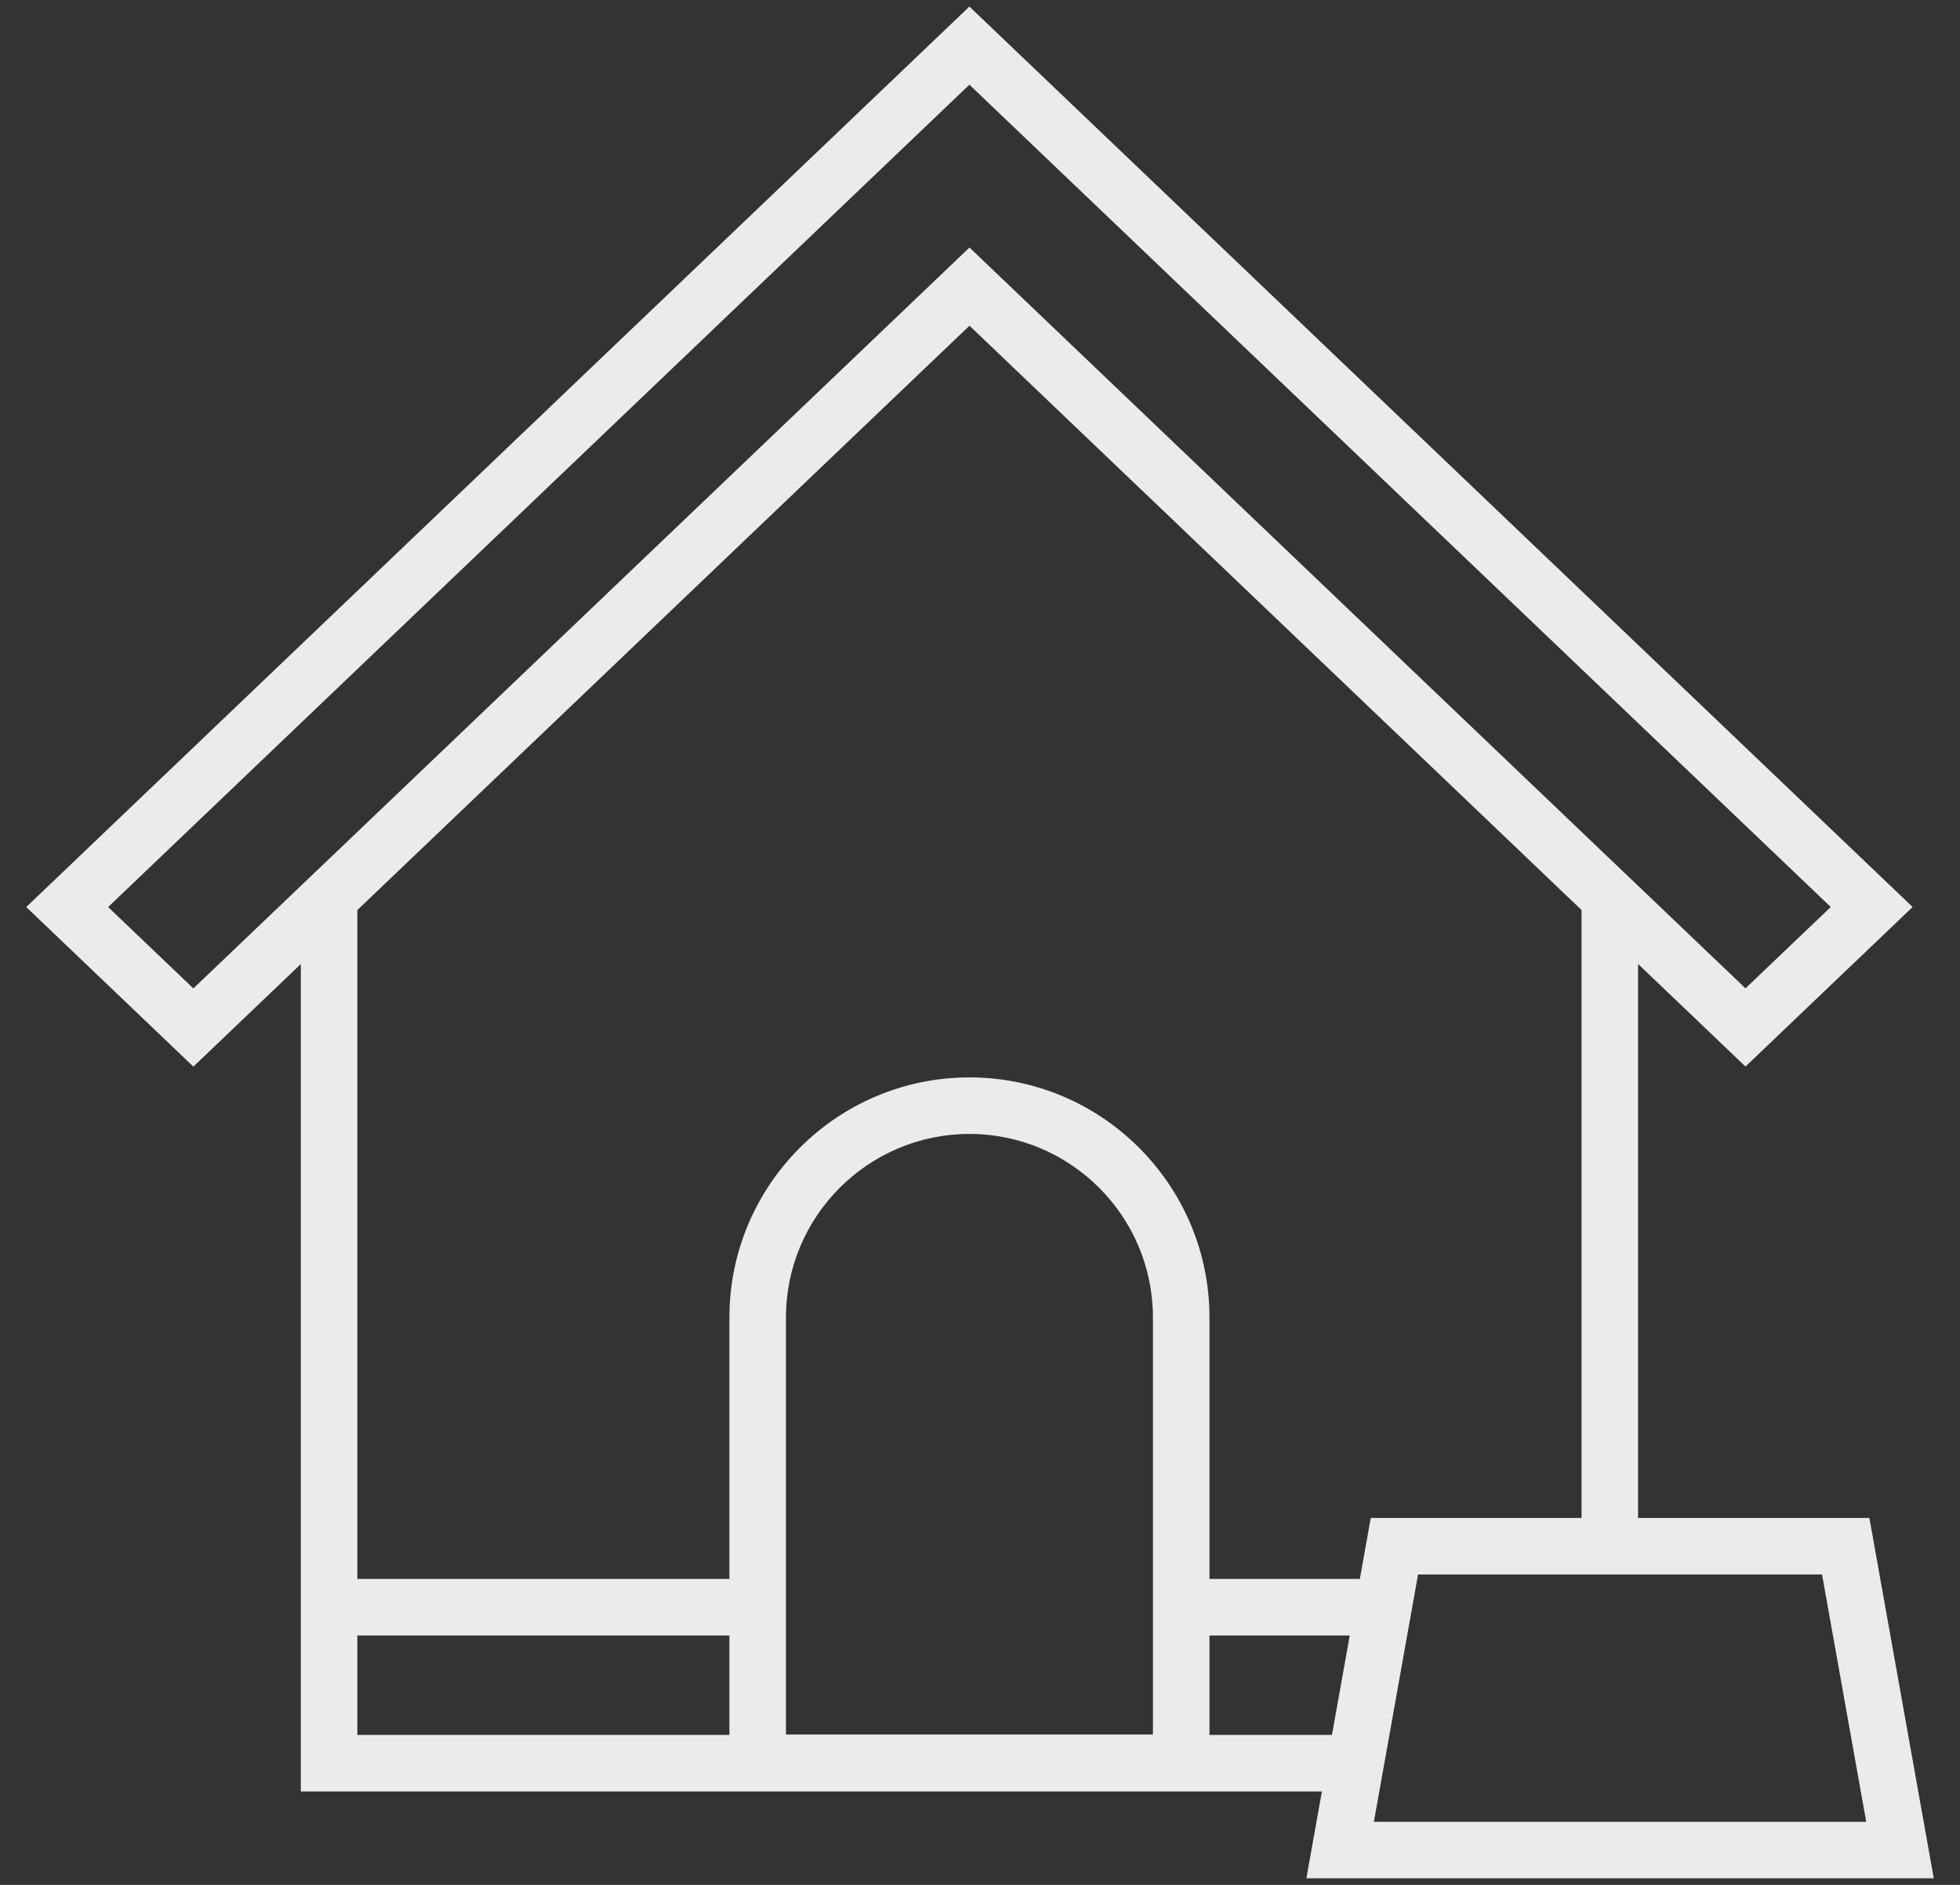 <svg width="52" height="50" viewBox="0 0 52 50" fill="none" xmlns="http://www.w3.org/2000/svg">
<rect x="0" y="0" width="52" height="50" fill="#333333" stroke="none"/>
<path d="M51.304 49.826L49.596 40.266H43.459V25.571L46.309 28.292L50.743 24.06L25.719 0.174L0.696 24.061L5.13 28.294L7.981 25.573V47.522H35.071L34.659 49.826H51.304ZM48.34 41.766L49.512 48.326H36.45L36.594 47.522L36.728 46.772L36.862 46.022L37.333 43.384L37.467 42.634L37.601 41.884L37.622 41.766H41.959H42.709H43.459H48.34V41.766ZM7.981 23.499L5.13 26.22L2.869 24.061L25.719 2.247L48.571 24.06L46.309 26.218L43.459 23.497L43.385 23.427L25.721 6.566L8.057 23.427L7.981 23.499ZM19.352 46.022H9.481V43.384H19.352V46.022ZM19.352 41.884H9.481V24.141L10.229 23.427L25.721 8.64L41.212 23.427L41.959 24.139V40.266H36.367L36.078 41.884H32.088V34.948C32.088 31.436 29.231 28.58 25.72 28.58C22.209 28.58 19.352 31.436 19.352 34.948V41.884ZM30.588 46.011H20.852V34.948C20.852 32.263 23.036 30.08 25.72 30.08C28.404 30.08 30.588 32.264 30.588 34.948V46.011ZM32.088 46.022V43.384H35.81L35.338 46.022H32.088Z" fill="#EBEBEB"/>
</svg>
